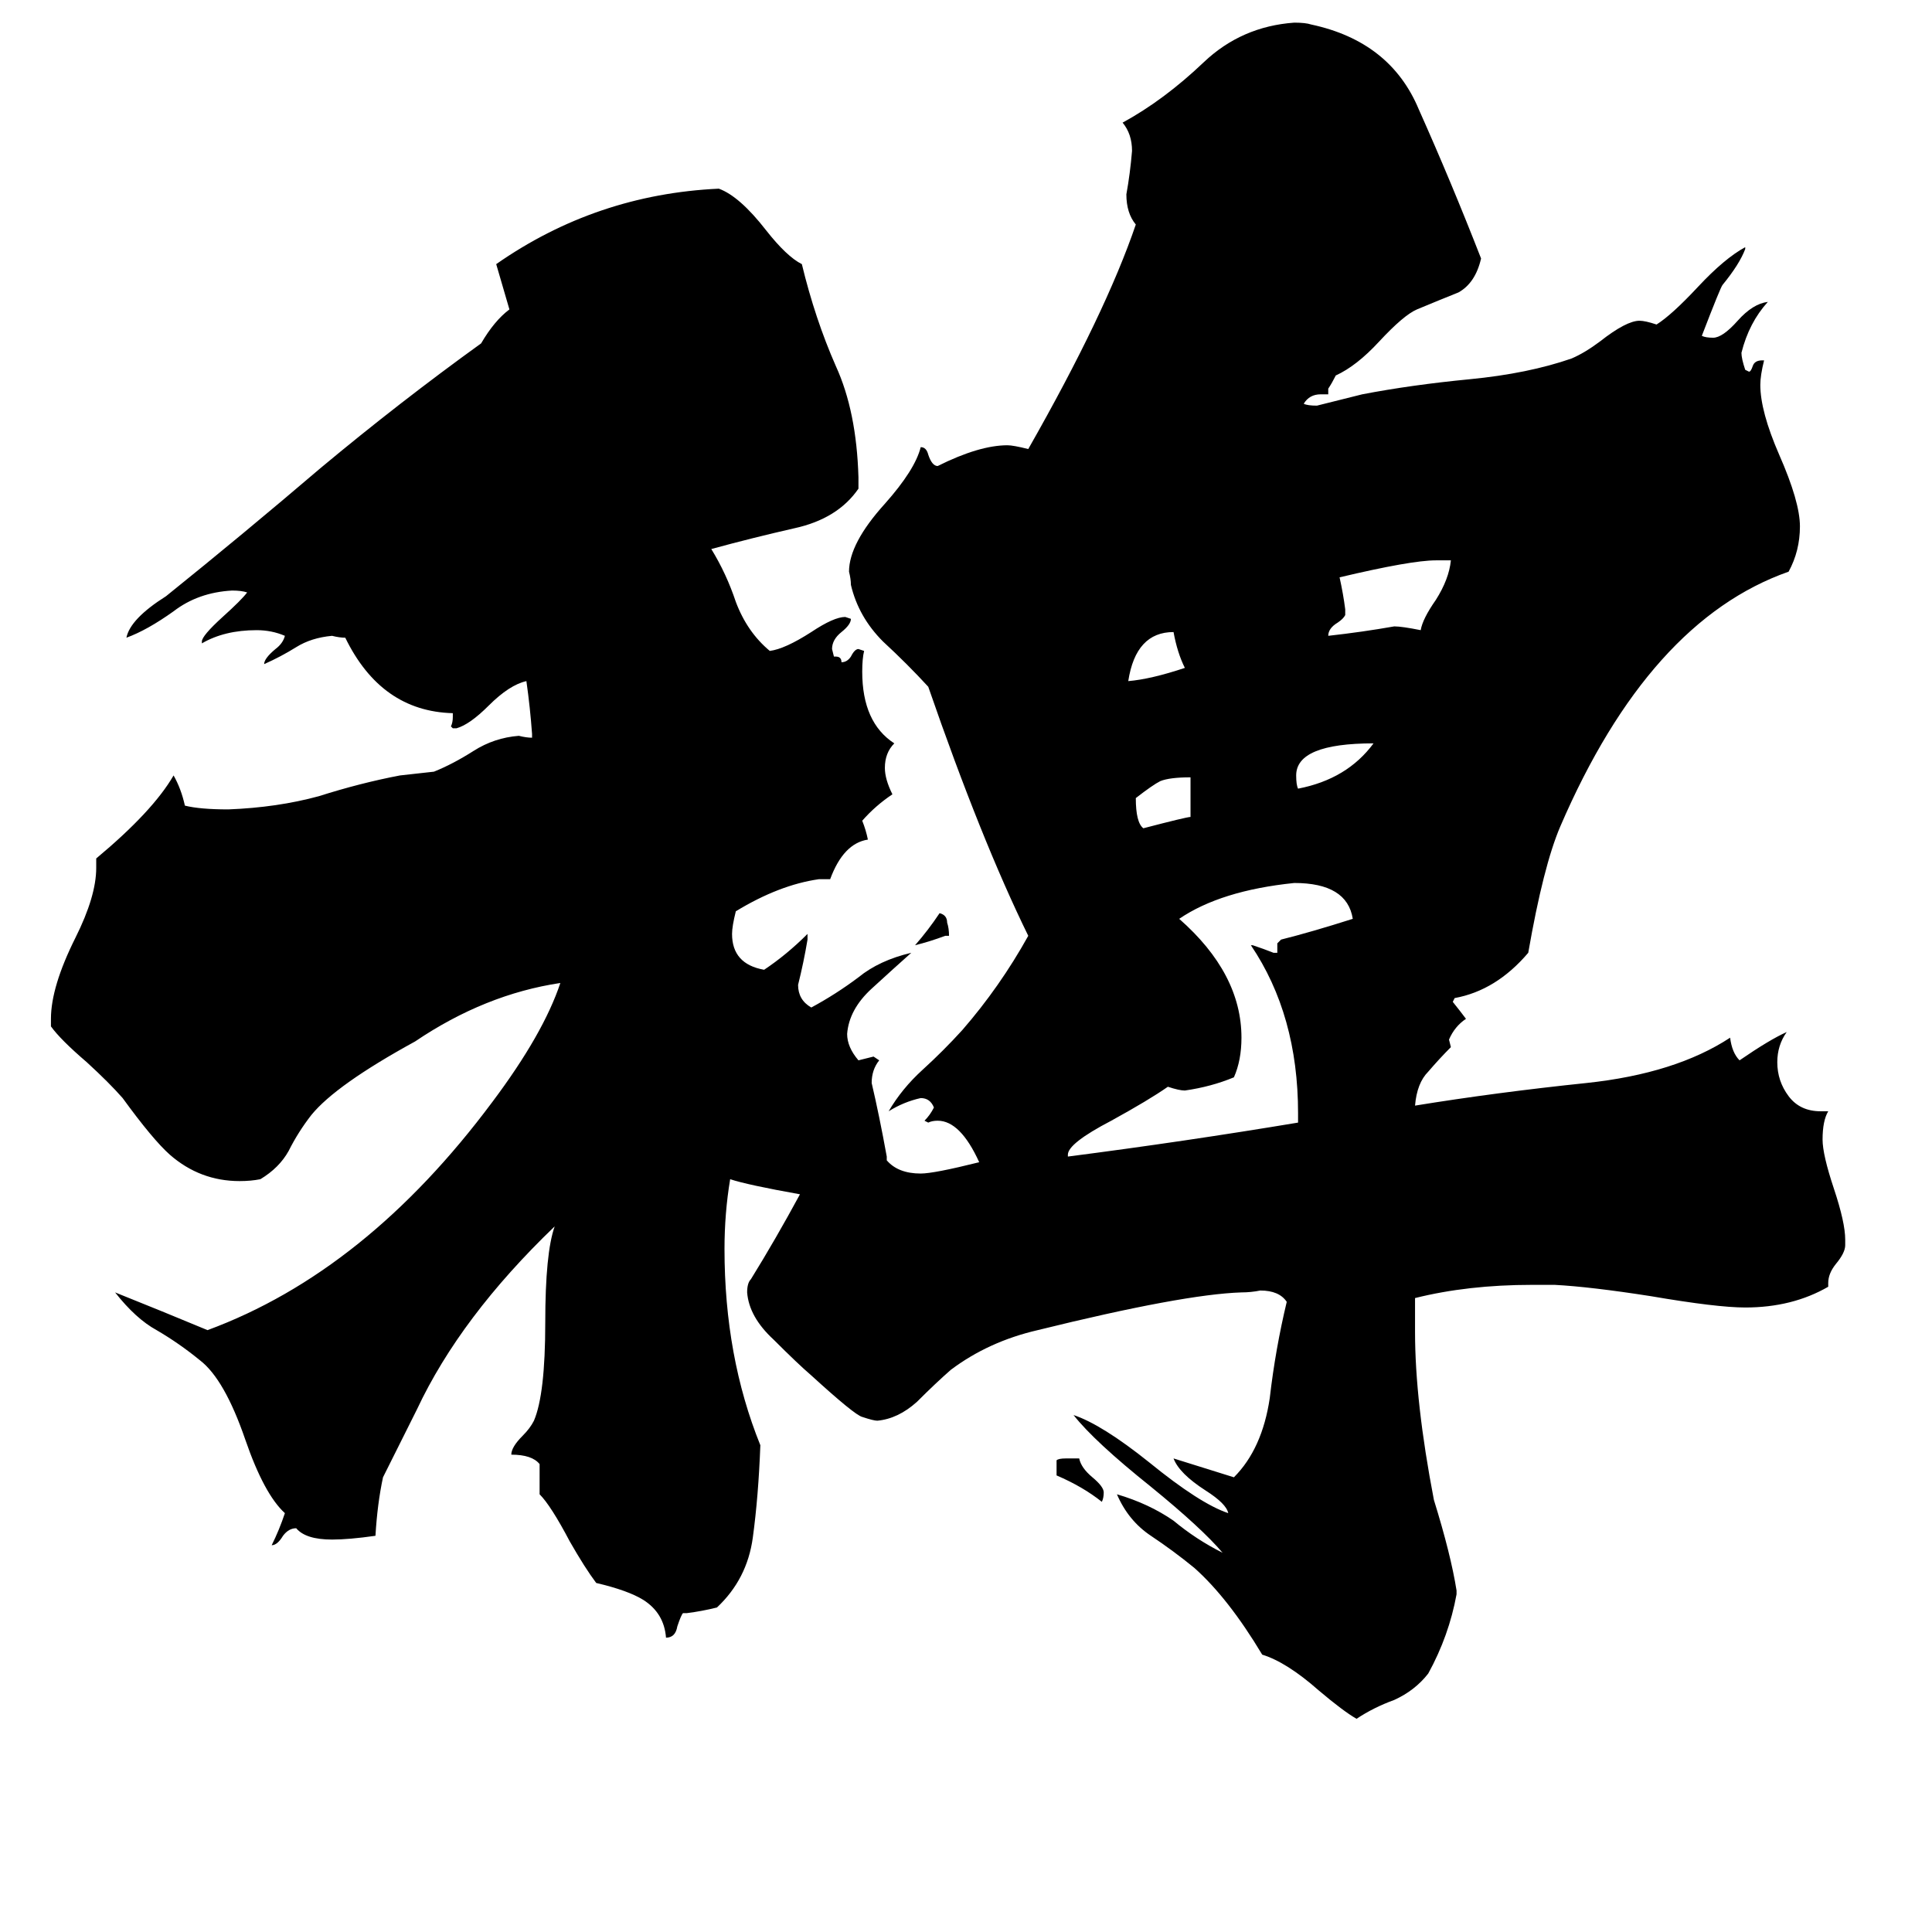 <svg xmlns="http://www.w3.org/2000/svg" viewBox="0 -800 1024 1024">
	<path fill="#000000" d="M503 -304H501Q493 -301 485 -299Q492 -307 498 -316Q502 -315 502 -311Q503 -308 503 -304ZM560 -18V-26Q561 -27 565 -27H572Q573 -22 579 -17Q585 -12 585 -9Q585 -6 584 -4Q574 -12 560 -18ZM628 -446Q624 -454 622 -465Q602 -465 598 -439Q610 -440 628 -446ZM728 -406Q687 -406 687 -389Q687 -384 688 -382Q714 -387 728 -406ZM631 -367V-388Q620 -388 615 -386Q611 -384 602 -377Q602 -364 606 -361Q629 -367 631 -367ZM769 -503H761Q748 -503 710 -494Q712 -485 713 -477V-474Q712 -472 709 -470Q704 -467 704 -463Q722 -465 739 -468Q743 -468 753 -466Q754 -472 761 -482Q768 -493 769 -503ZM688 -205V-210Q688 -262 663 -299H664Q670 -297 675 -295H677V-300L679 -302Q695 -306 717 -313Q714 -332 686 -332Q647 -328 625 -313Q658 -284 658 -250Q658 -238 654 -229Q642 -224 628 -222Q625 -222 619 -224Q609 -217 589 -206Q566 -194 566 -188V-187Q628 -195 688 -205ZM969 -120V-118Q950 -107 925 -107Q910 -107 875 -113Q843 -118 824 -119H812Q778 -119 750 -112V-94Q750 -57 760 -5Q769 24 772 43V45Q768 67 757 87Q750 96 739 101Q728 105 719 111Q712 107 699 96Q682 81 669 77Q651 47 633 31Q622 22 610 14Q598 6 592 -8Q609 -3 622 6Q634 16 648 23Q637 10 610 -12Q580 -36 569 -50Q584 -45 609 -25Q636 -3 651 2Q650 -3 639 -10Q625 -19 622 -27Q638 -22 654 -17Q669 -32 673 -59Q676 -85 682 -110Q678 -116 668 -116Q663 -115 658 -115Q627 -114 550 -95Q524 -89 504 -74Q496 -67 486 -57Q476 -48 465 -47Q463 -47 457 -49Q453 -50 430 -71Q423 -77 410 -90Q397 -102 396 -115Q396 -120 398 -122Q411 -143 424 -167Q396 -172 387 -175Q384 -157 384 -138Q384 -81 403 -34Q402 -7 399 15Q396 37 380 52Q372 54 364 55H362Q361 56 359 62Q358 68 353 68Q352 55 341 48Q333 43 316 39Q310 31 302 17Q292 -2 286 -8V-24Q282 -29 271 -29Q271 -33 277 -39Q281 -43 283 -47Q289 -61 289 -99Q289 -136 294 -150Q244 -102 221 -53L203 -17Q200 -3 199 14Q185 16 176 16Q162 16 157 10Q153 10 150 14Q147 19 144 19Q148 11 151 2Q140 -8 130 -37Q119 -69 106 -79Q95 -88 83 -95Q72 -101 61 -115Q86 -105 110 -95Q194 -126 261 -216Q288 -252 297 -279Q257 -273 220 -248Q178 -225 165 -209Q158 -200 153 -190Q148 -181 138 -175Q133 -174 127 -174Q106 -174 90 -188Q81 -196 65 -218Q58 -226 46 -237Q32 -249 27 -256V-260Q27 -277 40 -303Q51 -325 51 -340V-345Q81 -370 92 -389Q96 -382 98 -373Q106 -371 121 -371Q147 -372 169 -378Q191 -385 212 -389Q221 -390 230 -391Q240 -395 251 -402Q262 -409 275 -410Q279 -409 282 -409V-411Q281 -425 279 -439Q270 -437 259 -426Q249 -416 242 -414H240L239 -415Q240 -417 240 -420V-422Q202 -423 183 -462Q180 -462 176 -463Q165 -462 157 -457Q149 -452 140 -448Q140 -451 146 -456Q150 -459 151 -463Q144 -466 136 -466Q119 -466 107 -459V-460Q107 -463 118 -473Q128 -482 131 -486Q128 -487 123 -487Q105 -486 92 -476Q78 -466 67 -462Q69 -472 88 -484Q129 -517 170 -552Q212 -587 255 -618Q262 -630 270 -636L263 -660Q316 -697 381 -700Q392 -696 406 -678Q417 -664 425 -660Q432 -631 443 -606Q454 -582 455 -547V-541Q444 -525 421 -520Q399 -515 377 -509Q385 -496 390 -481Q396 -465 408 -455Q416 -456 430 -465Q442 -473 448 -473L451 -472Q451 -469 446 -465Q441 -461 441 -456L442 -452H443Q446 -452 446 -449Q449 -449 451 -452Q453 -456 455 -456L458 -455Q457 -451 457 -444Q457 -417 474 -406Q469 -401 469 -393Q469 -387 473 -379Q464 -373 457 -365Q459 -360 460 -355Q447 -353 440 -334H434Q413 -331 390 -317Q388 -309 388 -305Q388 -289 405 -286Q417 -294 428 -305V-302Q426 -290 423 -278Q423 -270 430 -266Q443 -273 455 -282Q466 -291 483 -295Q474 -287 462 -276Q450 -265 449 -252Q449 -245 455 -238Q459 -239 463 -240L466 -238Q462 -233 462 -226Q466 -209 470 -187V-185Q476 -178 488 -178Q495 -178 519 -184Q509 -206 497 -206Q494 -206 492 -205L490 -206Q493 -209 495 -213Q493 -218 488 -218Q479 -216 471 -211Q478 -223 489 -233Q500 -243 510 -254Q530 -277 545 -304Q520 -355 492 -436Q481 -448 468 -460Q455 -473 451 -490Q451 -493 450 -497Q450 -512 469 -533Q485 -551 488 -563Q491 -563 492 -559Q494 -553 497 -553Q519 -564 534 -564Q537 -564 545 -562Q586 -634 602 -681Q597 -687 597 -697Q599 -708 600 -720Q600 -729 595 -735Q617 -747 638 -767Q658 -786 686 -788Q692 -788 695 -787Q737 -778 752 -742Q769 -704 785 -663Q782 -650 773 -645Q763 -641 751 -636Q744 -633 731 -619Q719 -606 708 -601Q706 -597 704 -594V-591H700Q694 -591 691 -586Q693 -585 698 -585Q710 -588 722 -591Q748 -596 779 -599Q810 -602 833 -610Q840 -613 848 -619Q862 -630 869 -630Q872 -630 878 -628Q886 -633 900 -648Q914 -663 925 -669V-668Q922 -660 913 -649Q912 -648 902 -622Q904 -621 908 -621Q913 -621 921 -630Q929 -639 937 -640Q927 -629 923 -613Q923 -610 925 -604L927 -603Q928 -603 929 -606Q930 -609 934 -609H935Q933 -601 933 -596Q933 -582 943 -559Q954 -534 954 -521Q954 -508 948 -497Q874 -471 827 -362Q818 -341 810 -295Q793 -275 771 -271L770 -269Q774 -264 777 -260Q771 -256 768 -249L769 -245Q763 -239 757 -232Q751 -226 750 -214Q793 -221 841 -226Q888 -231 917 -250Q918 -242 922 -238Q938 -249 947 -253Q942 -246 942 -237Q942 -227 948 -219Q954 -211 965 -211H969Q966 -206 966 -196Q966 -188 972 -170Q978 -152 978 -143V-140Q978 -136 973 -130Q969 -125 969 -120Z"/>
</svg>